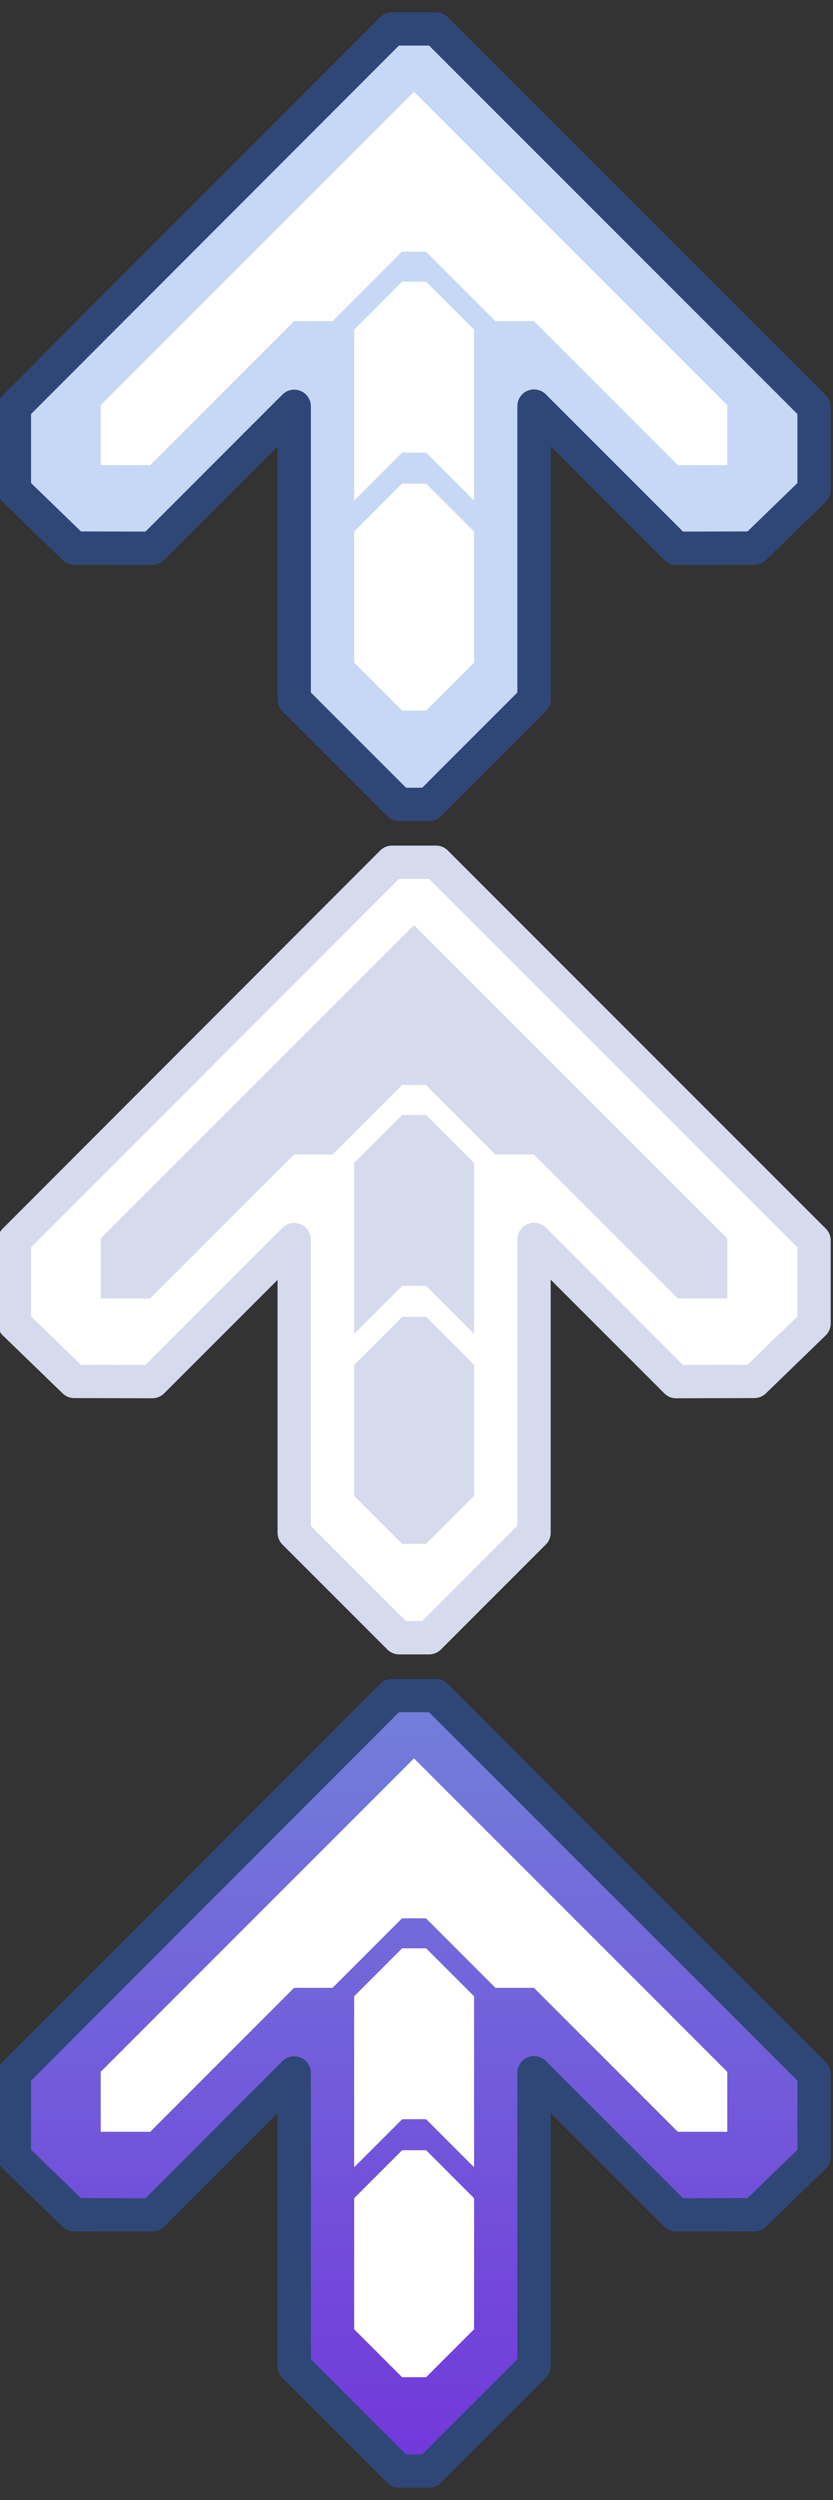 <svg xmlns="http://www.w3.org/2000/svg" width="50" height="150">
  <rect width="100%" height="100%" fill="#333333" stroke="none"/>
  <defs>
    <linearGradient id="a" x1="49.929%" x2="49.929%" y1="112.555%" y2="-1.864%">
      <stop stop-color="#7289DA" offset="0%"/>
      <stop stop-color="#7235DA" offset="100%"/>
    </linearGradient>
  </defs>
  <g fill="none" fill-rule="evenodd">
    <path fill="#C6D8F5" d="M22.306 2.96l1.224-1.224h2.641l1.224 1.224 4.438 4.438 17.031 17.031v4.978l-3.589 3.478-4.69.012-8.531-8.532v17.601l-3.933 3.932-2.365 2.366h-1.797l-6.299-6.298v-17.587l-8.517 8.518-4.689-.012-3.59-3.478v-4.978"/>
    <path stroke="#2F4777" stroke-width="2" d="M22.306 2.96l1.224-1.224h2.641l1.224 1.224 4.438 4.438 17.031 17.031v4.978l-3.589 3.478-4.69.012-8.531-8.532v17.601l-3.933 3.932-2.365 2.366h-1.797l-6.299-6.298v-17.587l-8.517 8.518-4.689-.012-3.59-3.478v-4.978z" stroke-linecap="round" stroke-linejoin="round"/>
    <path fill="#FFF" d="M20.412 9.942l4.438-4.438 4.438 4.438 14.367 14.367v3.598h-2.97l-8.636-8.636h-2.308l-4.171-4.171h-1.44l-4.171 4.171h-2.308l-8.636 8.636h-2.97v-3.598"/>
    <path fill="#FFF" d="M24.137 16.899h1.439l2.879 2.879v10.255l-2.879-2.879h-1.439l-2.879 2.879V19.778"/>
    <path fill="#FFF" d="M24.137 29.013h1.439l2.433 2.432.446.447v7.863l-2.879 2.879h-1.439l-2.879-2.879v-7.863l.447-.447"/>
    <path d="M0 0h50v50H0z"/>
    <path fill="#FFF" d="M22.306 52.96l1.224-1.224h2.641l1.224 1.224 4.438 4.438 17.031 17.031v4.978l-3.589 3.478-4.69.012-8.531-8.532v17.601l-3.933 3.932-2.365 2.366h-1.797l-6.299-6.298v-17.587l-8.517 8.518-4.689-.012-3.59-3.478v-4.978"/>
    <path stroke="#D5DBED" stroke-width="2" d="M22.306 52.96l1.224-1.224h2.641l1.224 1.224 4.438 4.438 17.031 17.031v4.978l-3.589 3.478-4.69.012-8.531-8.532v17.601l-3.933 3.932-2.365 2.366h-1.797l-6.299-6.298v-17.587l-8.517 8.518-4.689-.012-3.59-3.478v-4.978z" stroke-linecap="round" stroke-linejoin="round"/>
    <path fill="#D5DBED" d="M20.412 59.942l4.438-4.438 4.438 4.438 14.367 14.367v3.598h-2.97l-8.636-8.636h-2.308l-4.171-4.171h-1.44l-4.171 4.171h-2.308l-8.636 8.636h-2.97v-3.598"/>
    <path fill="#D5DBED" d="M24.137 66.899h1.439l2.879 2.879v10.255l-2.879-2.879h-1.439l-2.879 2.879V69.778"/>
    <path fill="#D5DBED" d="M24.137 79.013h1.439l2.433 2.432.446.447v7.863l-2.879 2.879h-1.439l-2.879-2.879v-7.863l.447-.447"/>
    <path d="M0 50h50v50H0z"/>
    <path fill="url(#a)" d="M22.306 46.04l1.224 1.224h2.641l1.224-1.224 4.438-4.438 17.031-17.031v-4.978l-3.589-3.478-4.69-.012-8.531 8.532V7.034l-3.933-3.932-2.365-2.366h-1.797l-6.299 6.298v17.587l-8.517-8.518-4.689.012-3.59 3.478v4.978" transform="matrix(1 0 0 -1 0 149)"/>
    <path stroke="#2F4777" stroke-width="2" d="M22.306 102.96l1.224-1.224h2.641l1.224 1.224 4.438 4.438 17.031 17.031v4.978l-3.589 3.478-4.69.012-8.531-8.532v17.601l-3.933 3.932-2.365 2.366h-1.797l-6.299-6.298v-17.587l-8.517 8.518-4.689-.012-3.59-3.478v-4.978z" stroke-linecap="round" stroke-linejoin="round"/>
    <path fill="#FFF" d="M20.412 109.942l4.438-4.438 4.438 4.438 14.367 14.367v3.598h-2.97l-8.636-8.636h-2.308l-4.171-4.171h-1.44l-4.171 4.171h-2.308l-8.636 8.636h-2.97v-3.598"/>
    <path fill="#FFF" d="M24.137 116.899h1.439l2.879 2.879v10.255l-2.879-2.879h-1.439l-2.879 2.879v-10.255"/>
    <path fill="#FFF" d="M24.137 129.013h1.439l2.433 2.432.446.447v7.863l-2.879 2.879h-1.439l-2.879-2.879v-7.863l.447-.447"/>
    <path d="M0 100h50v50H0z"/>
  </g>
</svg>
